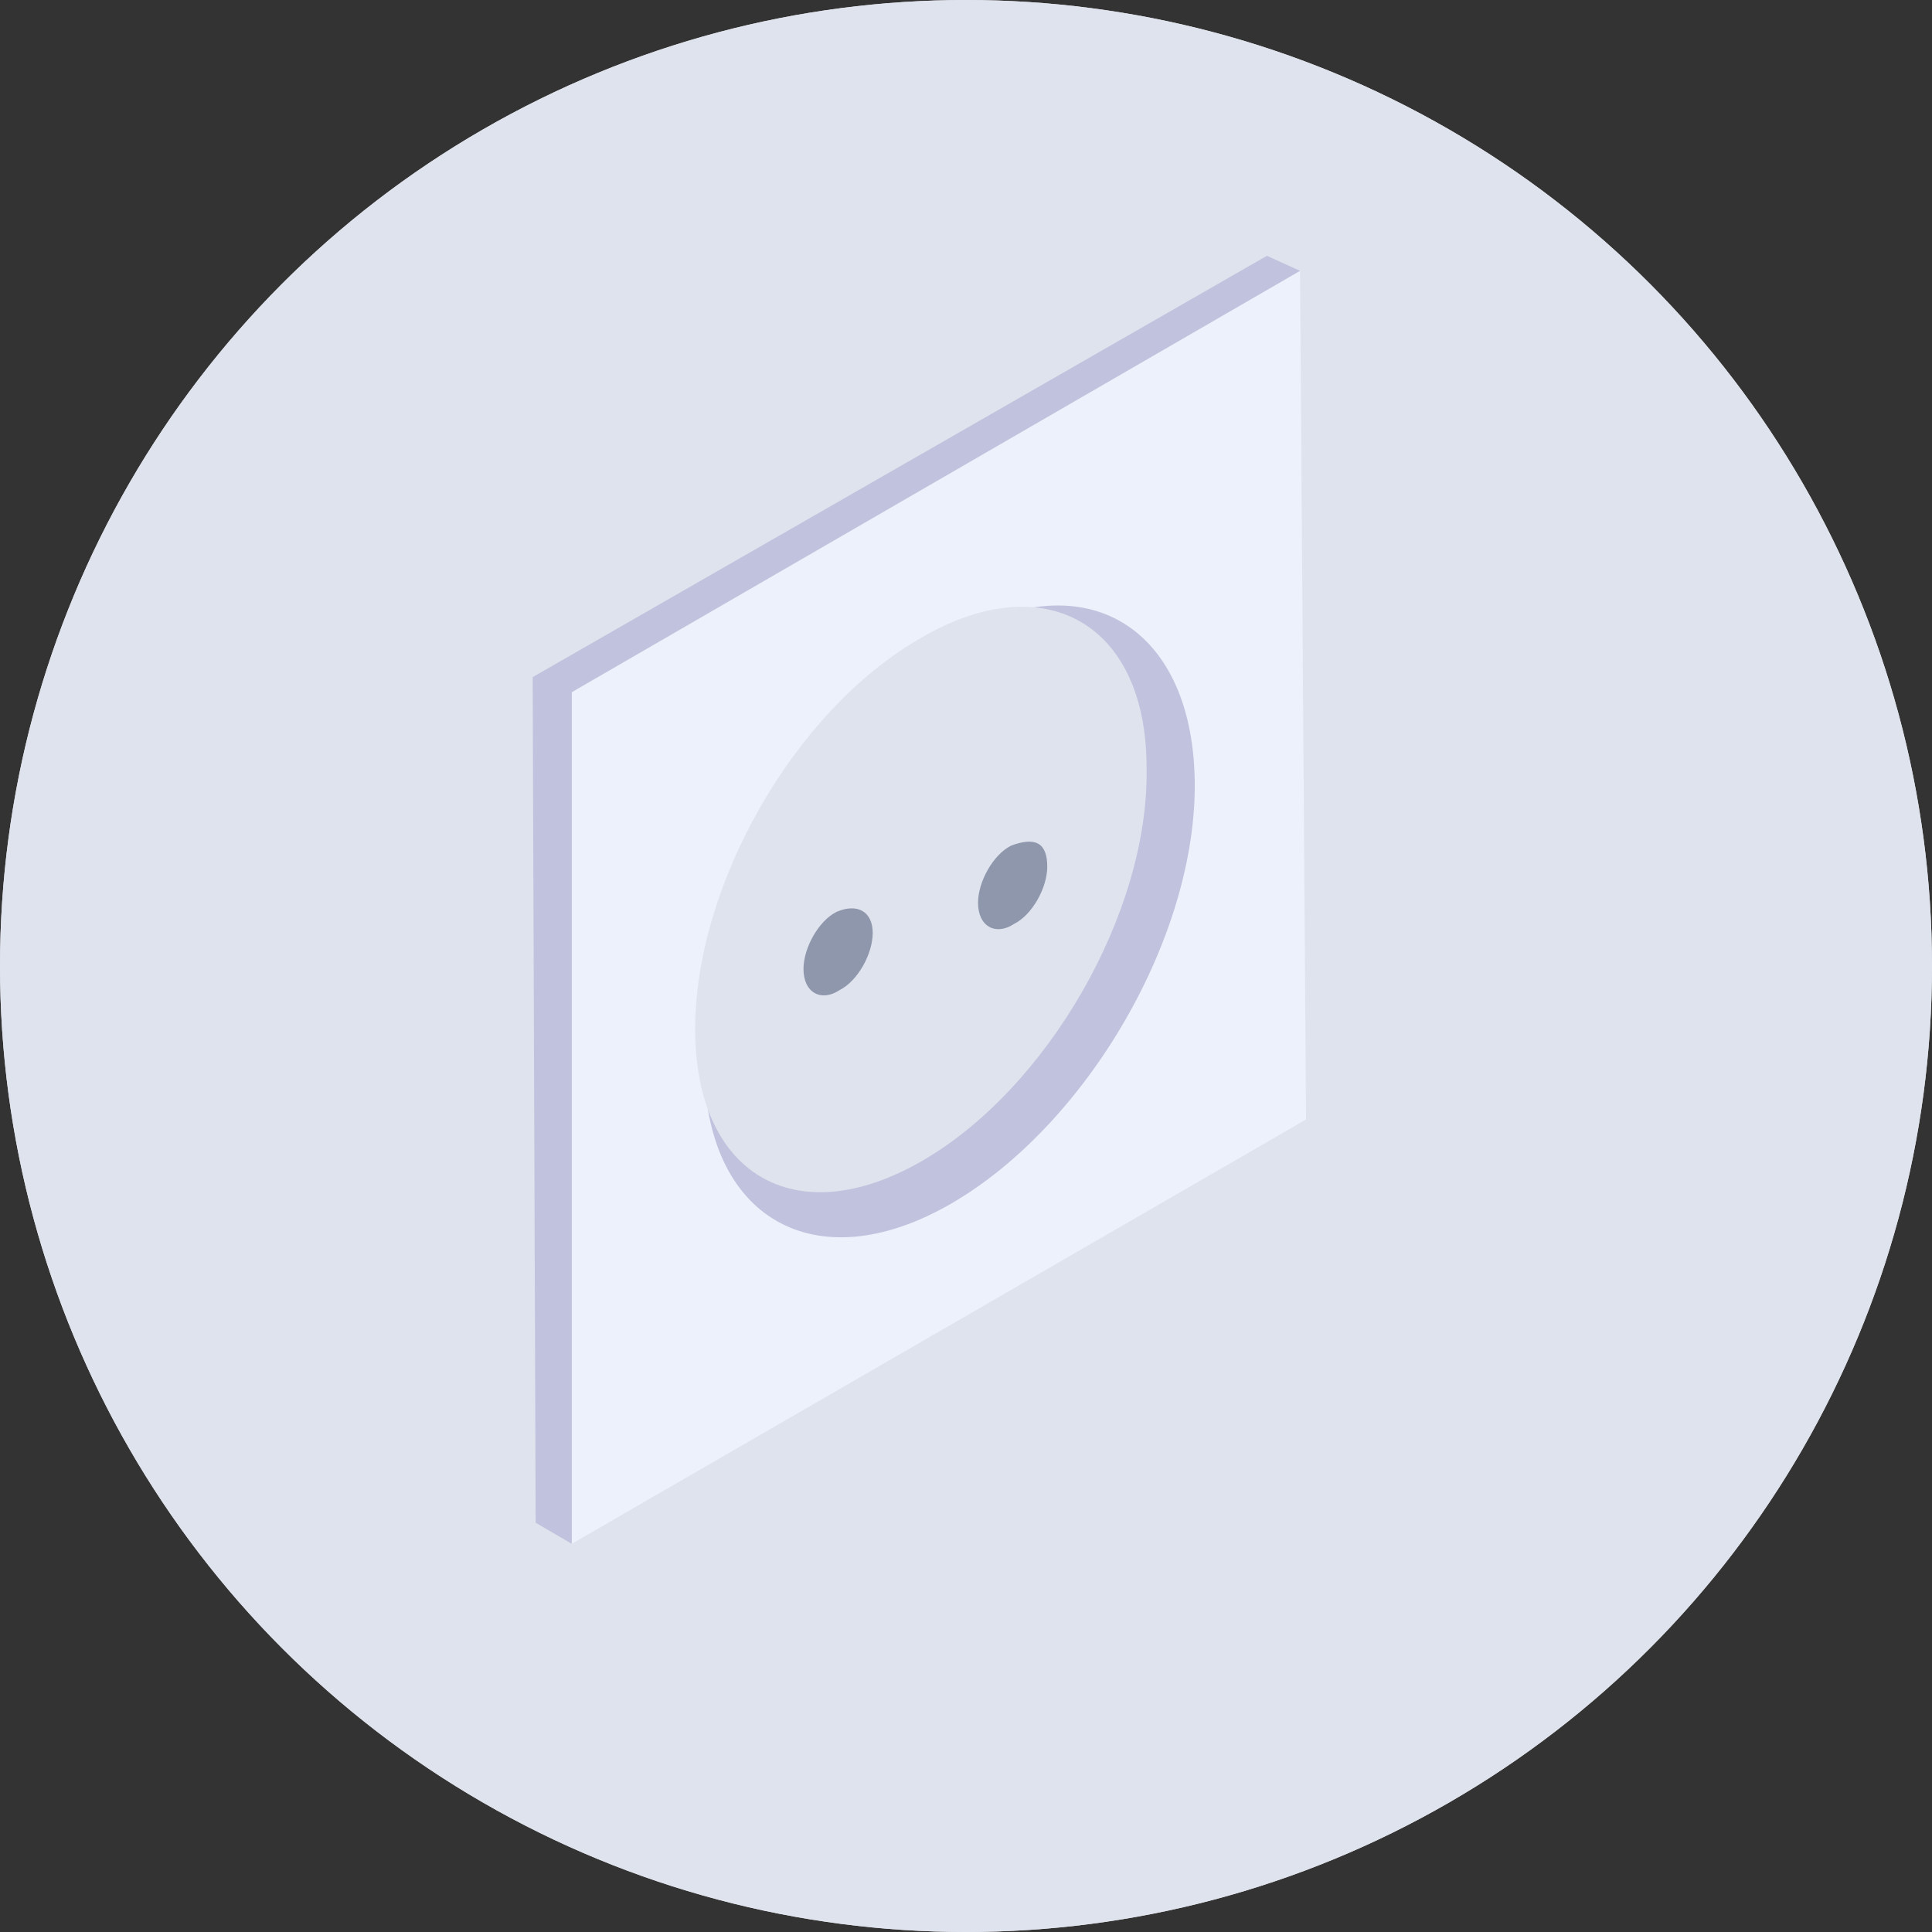 <?xml version="1.0" encoding="UTF-8"?><svg id="Calque_2" xmlns="http://www.w3.org/2000/svg" xmlns:xlink="http://www.w3.org/1999/xlink" viewBox="0 0 64.2 64.2"><rect x="0" y="0" width="64.2" height="64.2" fill="#333333" stroke="none"/><defs><style>.cls-1{fill:#c1c3de;}.cls-2{fill:#9aa2b2;}.cls-3{fill:#937b6a;}.cls-3,.cls-4,.cls-5,.cls-6{fill-rule:evenodd;}.cls-4{fill:#eae9e8;}.cls-7{fill:none;}.cls-8{fill:#ecf1fb;}.cls-9{fill:#8f97ad;}.cls-10{clip-path:url(#clippath-3);}.cls-5{fill:#ededed;}.cls-11{fill:#dfe3ed;}.cls-6{fill:#d8d8d8;}</style><clipPath id="clippath-3"><circle class="cls-7" cx="32.1" cy="32.1" r="32.1"/></clipPath></defs><g id="Calque_1-2"><g id="Calque_2-2"><g class="cls-10"><g id="RDC"><g id="sol"><polygon class="cls-4" points="140.3 58.1 -1421 959.2 -349.4 1577.7 1211.1 676.4 140.3 58.1"/></g><g id="escalier_cave"><polygon class="cls-3" points="-665.4 -406.8 93.2 29.9 305.5 -118.3 -439.9 -536.4 -665.4 -406.8"/></g><polygon class="cls-6" points="-665.4 -406.8 -2235.7 489.4 -1420.3 959.2 157.1 49.8 -665.4 -406.8"/><g id="mur_du_fond"><polygon class="cls-5" points="1568 -1487.2 1518.5 -1515.5 -1470.6 213.2 -1422.5 240.9 51.1 -611.5 1568 -1487.2"/><path class="cls-11" d="m1523.3-1461.2L-1422.5,240.9l1.4,718.3L-216.2,263.9V-251l178.5-101.8V160.9L140.2,58.2l-.2-51.4,1383.3-798.4v-669.6Zm-312.5,734l-133.8,77.3v-399.3l134.1-77.1-.3,399.1Z"/></g><g id="mur_entrée"><g id="mur"><polygon class="cls-5" points="2638.9 -869.3 -393.9 881.8 -349.4 908.3 2682.8 -843.4 2638.9 -869.3"/><path class="cls-11" d="m-350.3,908.3l-.2,669.4,490.7-283.4v-514.7l889.1-509.5,3.1,509.1L2682.5-173.7l.4-669.5L-350.3,908.3ZM1924.6,109.8l-713.7,412.1V212.9l713.7-412.1V109.8h0Zm574.5-301.4l-124,70.8v-381.2l124-70.7V-191.6Z"/></g></g><g id="prise"><g><polygon id="prise-2" class="cls-8" points="19 51.3 19 23 43.2 9 43.4 37.2 19 51.3"/><circle class="cls-2" cx="33.8" cy="29.4" r=".7"/><path class="cls-1" d="m39.7,25.9c.1,5.2-3.6,11.5-8.1,14.1s-8.2.5-8.2-4.7,3.6-11.4,8.1-14c4.4-2.7,8.1-.6,8.2,4.6Z"/><path class="cls-11" d="m38.1,25.5c.1,4.8-3.3,10.7-7.5,13.1s-7.5.4-7.5-4.4,3.3-10.6,7.5-13c4.1-2.4,7.5-.5,7.5,4.3Z"/><path class="cls-9" d="m29,31c0,.7-.5,1.6-1.1,1.9-.6.4-1.2.1-1.2-.7,0-.7.5-1.6,1.1-1.9.7-.3,1.2,0,1.2.7Z"/><path class="cls-9" d="m34.8,28.8c0,.7-.5,1.6-1.1,1.9-.6.4-1.2.1-1.2-.7,0-.7.5-1.6,1.1-1.9.8-.3,1.2-.1,1.2.7Z"/><polygon class="cls-1" points="42.1 8.5 43.2 9 19 23 19 51.3 17.8 50.6 17.7 22.5 42.1 8.5"/></g></g></g></g></g></g></svg>